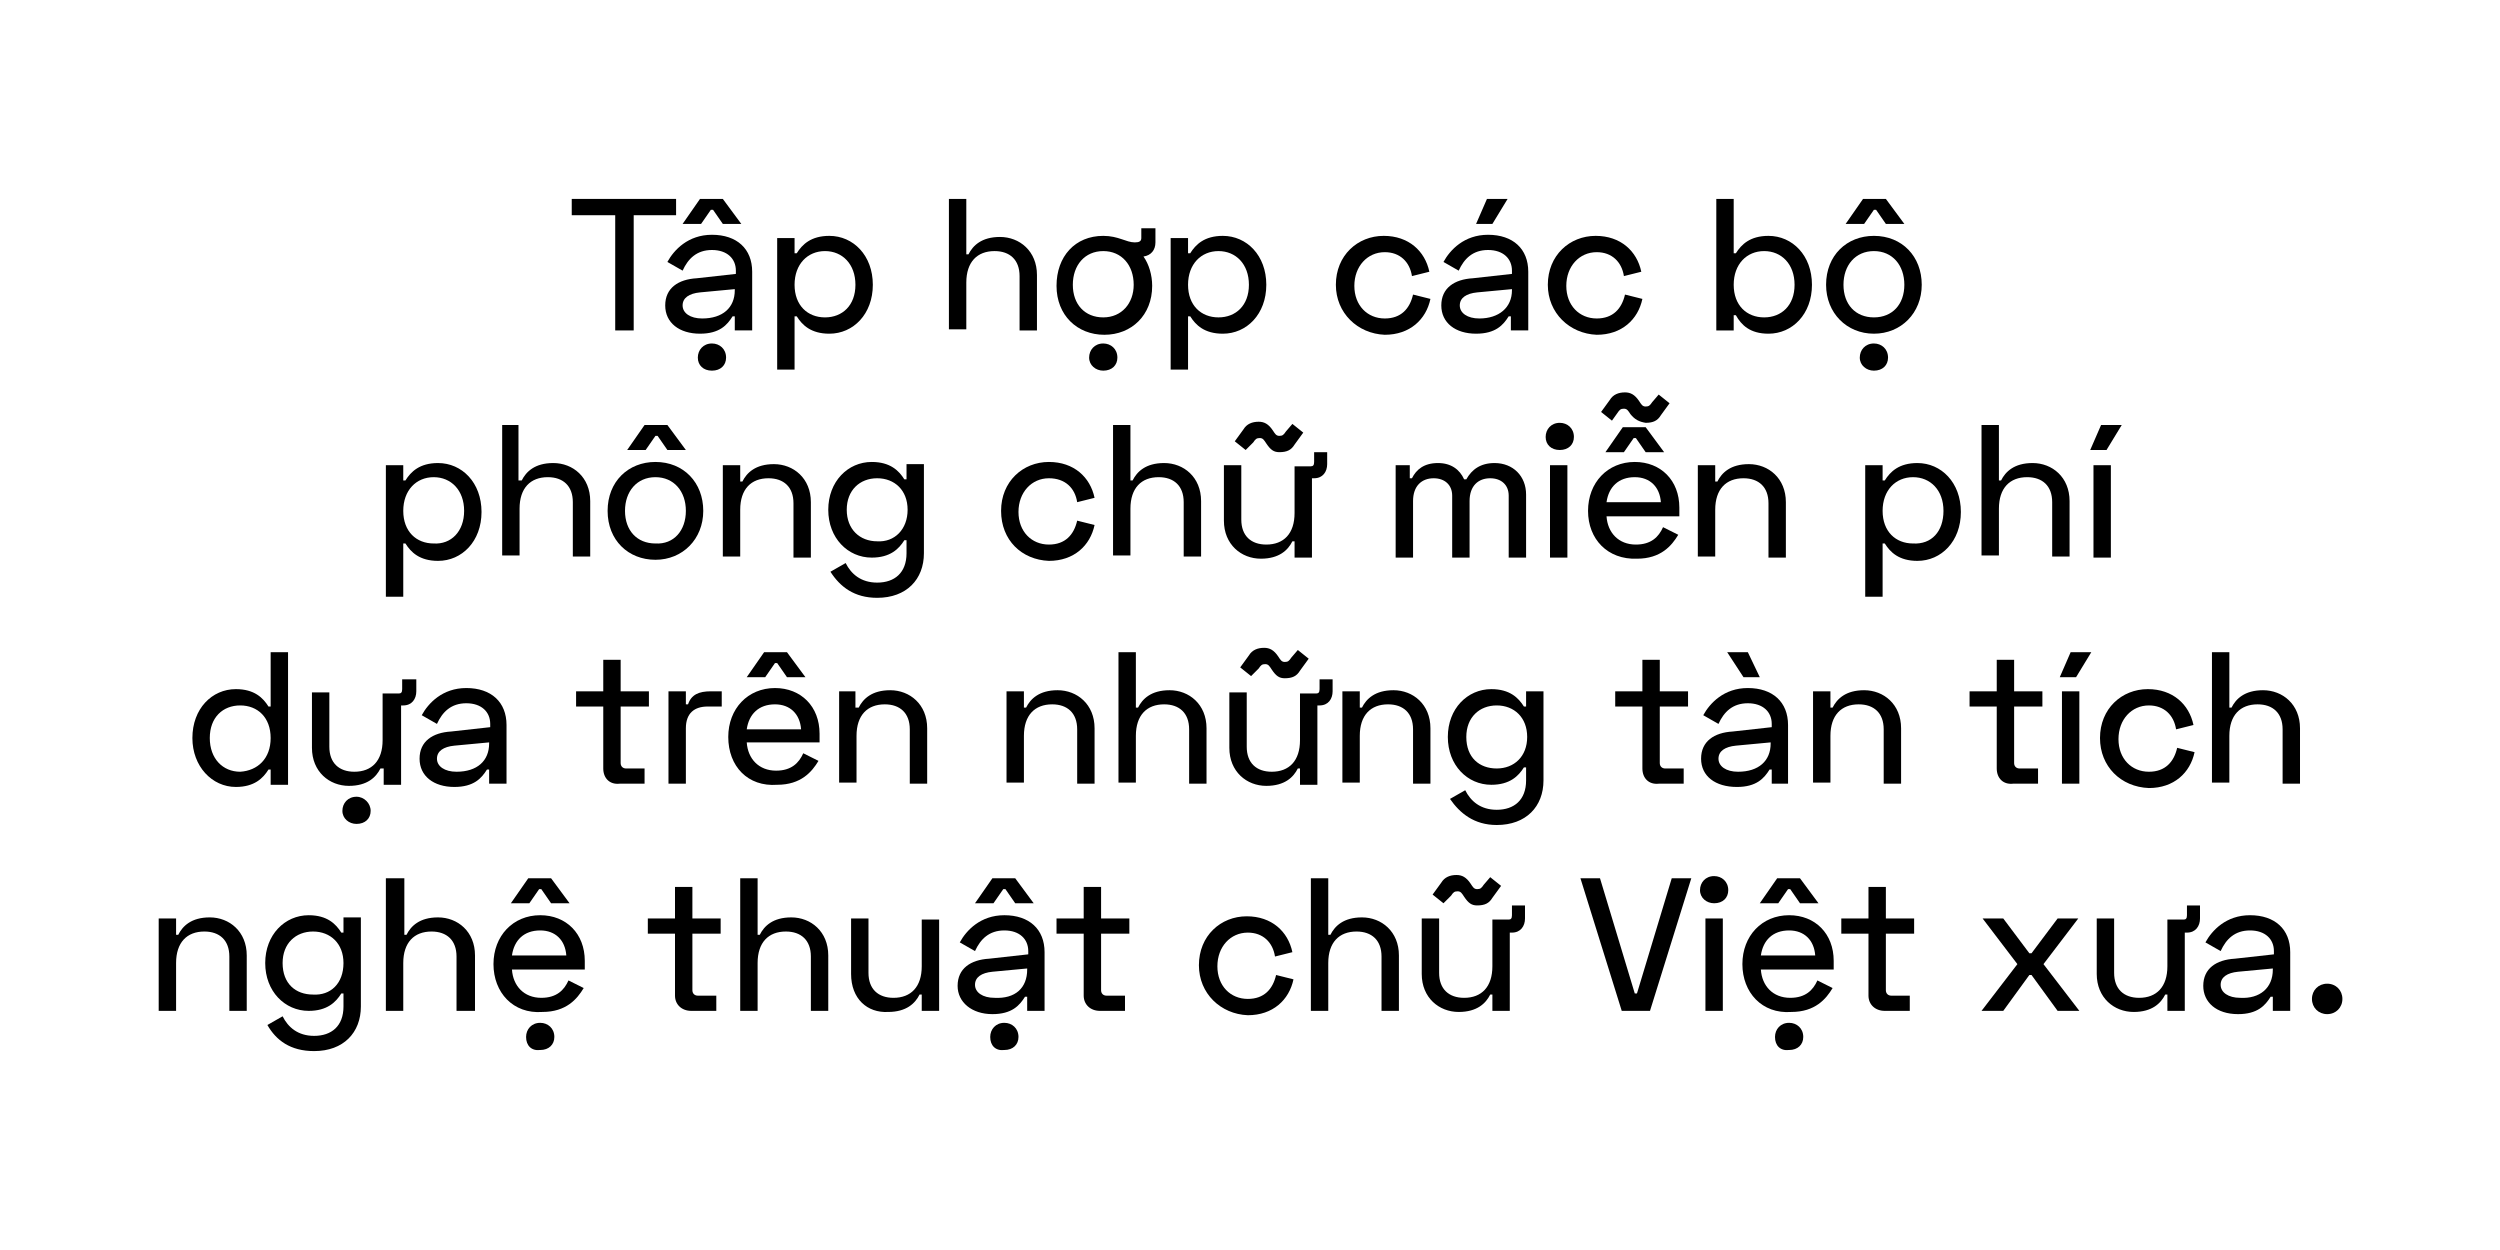 <?xml version="1.0" encoding="utf-8"?>
<!-- Generator: Adobe Illustrator 24.1.0, SVG Export Plug-In . SVG Version: 6.00 Build 0)  -->
<svg version="1.1" id="Layer_1" xmlns="http://www.w3.org/2000/svg" xmlns:xlink="http://www.w3.org/1999/xlink" x="0px" y="0px"
	 viewBox="0 0 230 115" style="enable-background:new 0 0 230 115;" xml:space="preserve">
<rect x="0" y="0" width="230" height="115" fill="#808080" stroke="none"/>
<style type="text/css">
	.st0{fill:#FFFFFF;}
</style>
<g id="Layer_2_2_">
	<g id="type_1_">
		<rect x="-303.8" class="st0" width="230" height="115"/>
		<path d="M-242.6,17l3.9,12.6h-1.9l-0.9-3.1h-5l-0.9,3.1h-1.9l3.9-12.6H-242.6z M-242,24.9l-1.9-6.4h-0.2l-1.9,6.4L-242,24.9z"/>
		<path d="M-228,20.5c2.1-0.1,3.9,1.3,4.3,3.4l-1.7,0.4c-0.1-1.3-1.3-2.3-2.6-2.3c-1.6,0-2.9,1.4-2.9,3c0,0.1,0,0.1,0,0.2
			c-0.1,1.6,1.1,3,2.7,3.1c0.1,0,0.2,0,0.2,0c1.3,0.1,2.5-0.9,2.6-2.3l1.7,0.4c-0.4,2.1-2.2,3.5-4.3,3.4c-2.5,0-4.6-2-4.6-4.4
			c0-0.1,0-0.1,0-0.2c-0.1-2.5,1.9-4.6,4.4-4.7C-228.1,20.5-228.1,20.5-228,20.5z"/>
		<path d="M-217.8,20.5c2.5-0.1,4.5,1.9,4.6,4.3c0,0.1,0,0.2,0,0.3c0.1,2.5-1.8,4.7-4.4,4.8s-4.7-1.8-4.8-4.4c0-0.1,0-0.3,0-0.4
			c-0.1-2.5,1.8-4.5,4.2-4.7C-218.1,20.5-218,20.5-217.8,20.5z M-217.8,28.3c1.6,0,2.9-1.3,2.9-2.8c0-0.1,0-0.2,0-0.3
			c0.2-1.6-1-3-2.6-3.2c-1.6-0.2-3,1-3.2,2.6c0,0.2,0,0.4,0,0.6c-0.2,1.6,1,3,2.5,3.1C-218.1,28.3-218,28.3-217.8,28.3z"/>
		<path d="M-209.8,29.6h-1.7V17h1.7V29.6z"/>
		<path d="M-205.6,29.6h-1.7V17h1.7V29.6z"/>
		<path d="M-199.4,20.5c2.3-0.1,4.2,1.6,4.3,3.9c0,0.2,0,0.3,0,0.5v0.8h-6.9c0.1,1.5,1.4,2.7,3,2.6c1-0.1,1.9-0.7,2.4-1.6l1.4,0.8
			c-0.7,1.5-2.3,2.4-4,2.3c-2.5,0.1-4.5-1.9-4.6-4.4c0-0.1,0-0.2,0-0.3c-0.1-2.4,1.7-4.5,4.1-4.6C-199.6,20.5-199.5,20.5-199.4,20.5
			z M-196.8,24.3c0-1.3-1.1-2.3-2.4-2.3c-0.1,0-0.1,0-0.2,0c-1.4-0.1-2.6,1-2.7,2.3c0,0,0,0,0,0L-196.8,24.3z"/>
		<path d="M-189.3,20.5c2.1-0.1,3.9,1.3,4.3,3.4l-1.6,0.4c-0.1-1.3-1.3-2.3-2.6-2.3c-1.6,0-2.9,1.3-2.9,3c0,0.1,0,0.1,0,0.2
			c-0.1,1.6,1.1,3,2.7,3.1c0.1,0,0.2,0,0.2,0c1.3,0.1,2.5-0.9,2.6-2.3l1.7,0.4c-0.4,2.1-2.2,3.5-4.3,3.4c-2.5,0-4.5-2-4.6-4.5
			c0-0.1,0-0.1,0-0.2c-0.1-2.5,1.9-4.6,4.4-4.7C-189.4,20.5-189.4,20.5-189.3,20.5z"/>
		<path d="M-181.7,20.7v-3h1.7v3h2.7v1.4h-2.7v5.4c0,0.4,0.2,0.5,0.5,0.5h1.7v1.4h-2.4c-0.8,0-1.5-0.6-1.5-1.3c0,0,0-0.1,0-0.1v-5.9
			h-2.6v-1.4H-181.7z"/>
		<path d="M-174.7,16.8c0.7,0,1.3,0.6,1.3,1.3c0,0.7-0.6,1.3-1.3,1.3c-0.7,0-1.3-0.6-1.3-1.3C-176,17.4-175.4,16.8-174.7,16.8
			C-174.7,16.8-174.7,16.8-174.7,16.8z M-173.8,29.6h-1.7v-8.8h1.7V29.6z"/>
		<path d="M-167.4,20.5c2.5-0.1,4.5,1.9,4.6,4.3c0,0.1,0,0.2,0,0.4c0.1,2.5-1.8,4.7-4.4,4.8c-2.5,0.1-4.7-1.8-4.8-4.4
			c0-0.1,0-0.3,0-0.4c-0.1-2.5,1.8-4.5,4.2-4.7C-167.6,20.5-167.5,20.5-167.4,20.5z M-167.4,28.3c1.6,0,2.9-1.2,2.9-2.8
			c0-0.1,0-0.2,0-0.3c0.1-1.6-1-3-2.6-3.1c-1.6-0.1-3,1-3.1,2.6c0,0.2,0,0.3,0,0.5c-0.2,1.6,1,3,2.5,3.1
			C-167.6,28.3-167.5,28.3-167.4,28.3z"/>
		<path d="M-159.3,20.7v1.5h0.2c0.6-1.1,1.7-1.8,3-1.7c1.9-0.1,3.4,1.4,3.5,3.3c0,0.1,0,0.3,0,0.4v5.3h-1.7v-5.2
			c0.1-1.2-0.7-2.2-1.9-2.3c-0.2,0-0.3,0-0.5,0c-1.6,0-2.7,1-2.7,3v4.5h-1.7v-8.8H-159.3z"/>
		<path d="M-141,20.5c2.5-0.1,4.5,1.9,4.6,4.3c0,0.1,0,0.2,0,0.3c0.1,2.5-1.8,4.7-4.4,4.8c-2.5,0.1-4.7-1.8-4.8-4.4
			c0-0.1,0-0.3,0-0.4c-0.1-2.5,1.8-4.5,4.2-4.7C-141.2,20.5-141.1,20.5-141,20.5z M-141,28.3c1.6,0,2.9-1.2,2.9-2.8
			c0-0.1,0-0.2,0-0.3c0.1-1.6-1-3-2.6-3.1c-1.6-0.1-3,1-3.1,2.6c0,0.2,0,0.3,0,0.5c-0.2,1.6,1,3,2.5,3.1
			C-141.2,28.3-141.1,28.3-141,28.3z"/>
		<path d="M-132.9,20.7v-2.2c0-0.8,0.6-1.5,1.4-1.5c0,0,0.1,0,0.1,0h2.3v1.4h-1.7c-0.3,0-0.5,0.2-0.5,0.5v1.8h2.6v1.4h-2.6v7.4h-1.7
			v-7.4h-2.6v-1.5H-132.9z"/>
		<path d="M-282.6,42.1c2.6,0.1,4.6,2.3,4.5,4.9c-0.1,2.4-2,4.3-4.5,4.5c-2.4,0.1-4.5-1.9-4.6-4.3c0-0.1,0-0.2,0-0.4
			c-0.1-2.5,1.8-4.5,4.2-4.7C-282.8,42.1-282.7,42.1-282.6,42.1z M-282.6,49.9c1.6,0,2.9-1.2,2.9-2.8c0-0.1,0-0.2,0-0.3
			c0.1-1.6-1-3-2.6-3.1s-3,1-3.1,2.6c0,0.2,0,0.3,0,0.5c-0.2,1.6,1,3,2.5,3.1C-282.8,49.9-282.7,49.9-282.6,49.9z"/>
		<path d="M-276.2,42.3h1.6v1.4h0.2c0.6-1.1,1.8-1.8,3.1-1.7c2.3,0,4.2,1.9,4.2,4.7s-1.8,4.7-4.2,4.7c-1.3,0.1-2.5-0.6-3.1-1.7h-0.2
			v5h-1.7V42.3z M-268.7,46.8c0.2-1.6-0.9-3-2.5-3.2c-0.1,0-0.2,0-0.3,0c-1.6,0-2.9,1.3-2.9,2.9c0,0.1,0,0.2,0,0.3
			c-0.2,1.6,1,3,2.6,3.1c0.1,0,0.2,0,0.3,0c1.6,0,2.9-1.2,2.9-2.8C-268.7,47-268.7,46.9-268.7,46.8z"/>
		<path d="M-261.3,42.1c2.3-0.1,4.2,1.6,4.3,3.9c0,0.2,0,0.3,0,0.5v0.8h-6.9c0.1,1.5,1.4,2.7,3,2.7c1-0.1,2-0.7,2.4-1.6l1.4,0.8
			c-0.7,1.5-2.3,2.4-4,2.3c-2.5,0-4.5-1.9-4.5-4.4c0-0.1,0-0.2,0-0.3c-0.1-2.4,1.7-4.5,4.1-4.6C-261.5,42.1-261.4,42.1-261.3,42.1z
			 M-258.8,45.9c0-1.3-1-2.4-2.3-2.4c-0.1,0-0.1,0-0.2,0c-1.4-0.1-2.6,1-2.7,2.3c0,0,0,0,0,0H-258.8z"/>
		<path d="M-253.6,42.3v1.5h0.2c0.5-1.1,1.7-1.8,3-1.7c1.9-0.1,3.4,1.4,3.5,3.3c0,0.1,0,0.3,0,0.4v5.3h-1.7V46
			c0.1-1.2-0.7-2.2-1.9-2.3c-0.2,0-0.3,0-0.5,0c-1.6,0-2.7,1-2.7,3v4.5h-1.7v-8.8H-253.6z"/>
		<path d="M-244.3,45.8h5.3v1.5h-5.3V45.8z"/>
		<path d="M-233.2,42.1c1.7,0,3.3,0.7,4.4,2.1l-1.2,1c-0.7-1-1.9-1.7-3.2-1.7c-1.1,0-1.8,0.4-1.8,1.2s0.7,1,1.7,1.2l1.1,0.2
			c1.9,0.3,3.3,0.9,3.3,2.6s-1.6,2.8-3.6,2.8c-2,0.1-3.8-1-4.8-2.7l1.3-0.8c0.6,1.3,1.9,2.1,3.4,2.1c1.2,0,2-0.5,2-1.3
			s-0.7-1.1-1.8-1.3l-1.1-0.2c-2-0.3-3.2-1.1-3.2-2.6S-235.2,42.1-233.2,42.1z"/>
		<path d="M-222.9,42.1c2.6-0.1,4.7,2,4.8,4.6c0.1,2.6-2,4.7-4.6,4.8s-4.7-2-4.8-4.6c0,0,0-0.1,0-0.1c-0.1-2.5,1.8-4.5,4.2-4.7
			C-223.2,42.1-223,42.1-222.9,42.1z M-222.9,49.9c1.6,0,2.9-1.3,2.9-2.8c0-0.1,0-0.2,0-0.3c0.1-1.6-1-3-2.6-3.1
			c-1.6-0.1-3,1-3.1,2.6c0,0.2,0,0.3,0,0.5c-0.2,1.6,1,3,2.5,3.1C-223.2,49.9-223,49.9-222.9,49.9z"/>
		<path d="M-209.8,51.2v-1.5h-0.2c-0.5,1.1-1.7,1.8-3,1.7c-1.9,0.1-3.4-1.4-3.5-3.3c0-0.1,0-0.3,0-0.4v-5.3h1.7v5.2
			c-0.1,1.2,0.7,2.2,1.9,2.3c0.2,0,0.3,0,0.5,0c1.6,0,2.7-1,2.7-3v-4.5h1.7v8.8L-209.8,51.2z"/>
		<path d="M-204.2,43.5h0.2c0.3-0.9,1-1.2,2.2-1.2h1v1.5h-1.4c-1-0.1-2,0.7-2.1,1.7c0,0.1,0,0.3,0,0.4v5.3h-1.7v-8.8h1.7
			L-204.2,43.5z"/>
		<path d="M-195.5,42.1c2.1-0.1,3.9,1.3,4.3,3.4l-1.7,0.4c-0.1-1.3-1.3-2.3-2.6-2.3c-1.6,0-2.9,1.3-2.9,3c0,0.1,0,0.1,0,0.2
			c-0.1,1.6,1.1,3,2.7,3.1c0.1,0,0.2,0,0.2,0c1.4,0.1,2.6-0.9,2.7-2.3l1.7,0.4c-0.4,2.1-2.2,3.5-4.3,3.4c-2.6-0.1-4.6-2.3-4.5-4.9
			C-199.9,44.1-197.9,42.2-195.5,42.1L-195.5,42.1z"/>
		<path d="M-185.5,42.1c2.3-0.1,4.2,1.6,4.3,3.9c0,0.2,0,0.3,0,0.5v0.8h-6.9c0.1,1.6,1.4,2.8,2.9,2.7c1.1,0,2-0.7,2.5-1.7l1.4,0.8
			c-0.7,1.5-2.3,2.4-4,2.3c-2.5,0-4.5-1.9-4.6-4.4c0-0.1,0-0.2,0-0.3c-0.1-2.4,1.7-4.5,4.1-4.6C-185.7,42.1-185.6,42.1-185.5,42.1z
			 M-183,45.9c0-1.3-1-2.4-2.3-2.4c-0.1,0-0.1,0-0.2,0c-1.4-0.1-2.6,1-2.7,2.3c0,0,0,0,0,0H-183z"/>
		<path d="M-172.7,42.3v-3h1.7v3h2.7v1.4h-2.7v5.4c0,0.4,0.2,0.5,0.5,0.5h1.7v1.4h-2.4c-0.8,0-1.5-0.6-1.5-1.3c0,0,0-0.1,0-0.1v-5.9
			h-2.6v-1.4H-172.7z"/>
		<path d="M-158,42.3l-5.1,12.4h-1.8l1.4-3.2l-3.8-9.2h1.8l2.7,6.9h0.2l2.7-6.9L-158,42.3z"/>
		<path d="M-156.6,42.3h1.7v1.4h0.2c0.6-1.1,1.8-1.8,3.1-1.7c2.3,0,4.2,1.9,4.2,4.7s-1.9,4.7-4.2,4.7c-1.3,0.1-2.5-0.6-3.1-1.7h-0.2
			v5h-1.7L-156.6,42.3z M-149.1,46.8c0.2-1.6-1-3-2.5-3.2c-0.1,0-0.2,0-0.3,0c-1.6,0-2.9,1.3-2.9,2.9c0,0.1,0,0.2,0,0.3
			c-0.2,1.6,1,3,2.6,3.1c0.1,0,0.2,0,0.3,0c1.6,0,2.9-1.2,2.9-2.8C-149.1,47-149.1,46.9-149.1,46.8L-149.1,46.8z"/>
		<path d="M-141.7,42.1c2.3-0.1,4.2,1.6,4.3,3.9c0,0.2,0,0.3,0,0.5v0.8h-6.9c0,1.5,1.2,2.7,2.6,2.7c0.1,0,0.1,0,0.2,0
			c1.1,0.1,2.1-0.6,2.6-1.6l1.4,0.8c-0.7,1.5-2.3,2.4-4,2.3c-2.5,0-4.5-1.9-4.6-4.4c0-0.1,0-0.2,0-0.4c-0.1-2.4,1.7-4.5,4.1-4.6
			C-141.9,42.1-141.8,42.1-141.7,42.1z M-139.2,45.9c0-1.3-1-2.4-2.3-2.4c-0.1,0-0.1,0-0.2,0c-1.4-0.1-2.6,1-2.7,2.4H-139.2z"/>
		<path d="M-134,42.3v-2.2c-0.1-0.8,0.6-1.5,1.4-1.6c0,0,0.1,0,0.1,0h2.3V40h-1.7c-0.3,0-0.5,0.2-0.5,0.5v1.8h2.6v1.4h-2.6v7.4h-1.7
			v-7.4h-2.6v-1.5H-134z"/>
		<path d="M-124.1,42.1c2.4,0,3.9,1.4,3.9,3.5v5.6h-1.6v-1.4h-0.2c-0.6,1.1-1.9,1.8-3.2,1.6c-2,0-3.3-1-3.3-2.7s1.2-2.5,3-2.6
			l3.7-0.4v-0.3c0-1.1-0.9-2-2-2c-0.1,0-0.2,0-0.2,0c-1.3,0-2.4,0.8-2.8,2l-1.4-0.8C-127.6,43.1-125.9,42.1-124.1,42.1z M-125,50
			c1.5,0.2,2.8-0.9,3-2.4c0-0.1,0-0.2,0-0.3v-0.1l-3.3,0.3c-1,0.1-1.6,0.5-1.6,1.3S-126.2,50-125,50z"/>
		<path d="M-114,42.1c2.1-0.1,3.9,1.3,4.3,3.4l-1.6,0.4c-0.1-1.3-1.3-2.3-2.6-2.3c-1.6,0-2.9,1.3-2.9,3c0,0.1,0,0.1,0,0.2
			c-0.1,1.6,1,3,2.6,3.1c0.1,0,0.2,0,0.3,0c1.3,0.1,2.5-0.9,2.6-2.3l1.7,0.4c-0.4,2.1-2.2,3.5-4.3,3.4c-2.6-0.1-4.6-2.3-4.5-4.9
			C-118.3,44.1-116.4,42.2-114,42.1z"/>
		<path d="M-104,42.1c2.3-0.1,4.2,1.6,4.3,3.9c0,0.2,0,0.3,0,0.5v0.8h-6.9c0,1.5,1.2,2.7,2.6,2.7c0.1,0,0.1,0,0.2,0
			c1.1,0.1,2.1-0.6,2.6-1.6l1.4,0.8c-0.7,1.5-2.3,2.4-4,2.3c-2.5,0-4.5-1.9-4.6-4.4c0-0.1,0-0.2,0-0.4c-0.1-2.4,1.7-4.5,4.1-4.6
			C-104.2,42.1-104.1,42.1-104,42.1z M-101.4,45.9c0-1.3-1-2.4-2.3-2.4c-0.1,0-0.1,0-0.2,0c-1.4-0.1-2.6,1-2.7,2.4H-101.4z"/>
		<path d="M-94.9,42.1c1.7,0,3.3,0.7,4.4,2.1l-1.2,1c-0.7-1-1.9-1.6-3.1-1.7c-1.1,0-1.8,0.4-1.8,1.2s0.7,1,1.7,1.2l1,0.1
			c1.9,0.3,3.3,0.9,3.3,2.6s-1.6,2.8-3.6,2.8c-1.9,0.1-3.8-0.9-4.7-2.6l1.4-0.8c0.6,1.3,1.9,2.1,3.4,2.1c1.2,0,2-0.5,2-1.3
			s-0.7-1.1-1.8-1.3l-1.1-0.2c-2-0.3-3.2-1.1-3.2-2.6S-96.9,42.1-94.9,42.1z"/>
		<path d="M-284.4,60c0.7,0,1.3,0.6,1.3,1.3c0,0.7-0.6,1.3-1.3,1.3c-0.7,0-1.3-0.6-1.3-1.3C-285.7,60.6-285.2,60-284.4,60
			C-284.4,60-284.4,60-284.4,60z M-283.5,72.8h-1.7v-8.9h1.7V72.8z"/>
		<path d="M-279.5,63.9v1.5h0.2c0.6-1.1,1.7-1.8,3-1.7c1.9-0.1,3.4,1.4,3.5,3.3c0,0.1,0,0.3,0,0.4v5.3h-1.7v-5.2
			c0.1-1.2-0.7-2.2-1.9-2.3c-0.2,0-0.3,0-0.5,0c-1.6,0-2.7,1-2.7,3v4.5h-1.7v-8.8H-279.5z"/>
		<path d="M-267.4,63.7c1.7,0,3.3,0.7,4.4,2.1l-1.2,1c-0.7-1-1.9-1.6-3.2-1.7c-1.1,0-1.7,0.4-1.7,1.2s0.7,1,1.7,1.2l1.1,0.2
			c1.9,0.3,3.3,0.9,3.3,2.6s-1.6,2.7-3.6,2.7c-2,0.1-3.8-1-4.8-2.7l1.4-0.8c0.6,1.3,1.9,2.1,3.4,2.1c1.2,0,2-0.5,2-1.3
			s-0.7-1.1-1.8-1.3l-1.1-0.2c-2-0.3-3.2-1.1-3.2-2.6S-269.4,63.7-267.4,63.7z"/>
		<path d="M-261.1,63.9h1.6v1.4h0.2c0.6-1.1,1.8-1.8,3.1-1.7c2.3,0,4.2,1.9,4.2,4.7s-1.8,4.6-4.2,4.6c-1.3,0.1-2.5-0.6-3.1-1.7h-0.2
			v5h-1.7V63.9z M-253.6,68.4c0.2-1.6-0.9-3-2.5-3.2c-0.1,0-0.2,0-0.3,0c-1.7,0.1-3,1.7-2.9,3.4c0.1,1.6,1.4,2.8,2.9,2.9
			c1.6,0,2.9-1.2,2.9-2.8C-253.6,68.6-253.6,68.5-253.6,68.4z"/>
		<path d="M-249.2,60c0.7,0,1.3,0.6,1.3,1.3c0,0.7-0.6,1.3-1.3,1.3c-0.7,0-1.3-0.6-1.3-1.3C-250.5,60.6-250,60-249.2,60
			C-249.3,60-249.2,60-249.2,60z M-248.4,72.8h-1.7v-8.9h1.7V72.8z"/>
		<path d="M-244.3,65.2h0.2c0.4-0.9,1-1.2,2.2-1.2h1v1.5h-1.4c-1-0.1-2,0.7-2.1,1.7c0,0.1,0,0.3,0,0.4v5.3h-1.7v-8.8h1.6V65.2z"/>
		<path d="M-235.8,63.7c2.3-0.1,4.2,1.6,4.3,3.9c0,0.2,0,0.3,0,0.5v0.8h-6.9c0.1,1.5,1.4,2.7,3,2.6c1-0.1,1.9-0.7,2.4-1.6l1.4,0.8
			c-0.7,1.5-2.3,2.4-4,2.3c-2.5,0-4.5-1.9-4.6-4.4c0-0.1,0-0.2,0-0.3c-0.1-2.4,1.8-4.5,4.2-4.6C-236,63.7-235.9,63.7-235.8,63.7z
			 M-233.3,67.5c0-1.3-1-2.4-2.3-2.4c-0.1,0-0.1,0-0.2,0c-1.4-0.1-2.6,1-2.7,2.3c0,0,0,0,0,0H-233.3z"/>
		<path d="M-221.2,72.8h-1.7v-1.4h-0.2c-0.6,1.1-1.8,1.8-3.1,1.7c-2.3,0-4.2-1.9-4.2-4.7s1.9-4.7,4.2-4.7c1.3-0.1,2.5,0.6,3.1,1.7
			h0.2v-5.2h1.7L-221.2,72.8z M-228.6,68.3c-0.2,1.6,0.9,3,2.5,3.2c0.1,0,0.2,0,0.4,0c1.7-0.1,3-1.7,2.9-3.4
			c-0.1-1.6-1.4-2.8-2.9-2.9c-1.6,0-2.9,1.2-2.9,2.8C-228.7,68.1-228.7,68.2-228.6,68.3z"/>
		<path d="M-211.8,60.2v5.2h0.2c0.6-1.1,1.8-1.8,3.1-1.7c2.3,0,4.2,1.9,4.2,4.7s-1.9,4.6-4.2,4.6c-1.3,0.1-2.5-0.6-3.1-1.7h-0.3v1.4
			h-1.6V60.2H-211.8z M-211.8,68.4c-0.2,1.6,1,3,2.6,3.1c0.1,0,0.2,0,0.3,0c1.7-0.2,3-1.8,2.8-3.5c-0.2-1.5-1.3-2.6-2.8-2.8
			c-1.6,0-2.9,1.3-2.9,2.8C-211.8,68.2-211.8,68.3-211.8,68.4z"/>
		<path d="M-194.2,63.9l-5.1,12.4h-1.8l1.4-3.2l-3.8-9.2h1.8l2.7,6.9h0.2l2.7-6.9L-194.2,63.9z"/>
		<path d="M-186.6,60.2l3.3,10.9h0.2l3.3-11h1.9l-3.9,12.6h-2.7l-3.9-12.6H-186.6z"/>
		<path d="M-175.7,60c0.7,0,1.3,0.6,1.3,1.3c0,0.7-0.6,1.3-1.3,1.3c-0.7,0-1.3-0.6-1.3-1.3C-177,60.6-176.5,60-175.7,60
			C-175.8,60-175.7,60-175.7,60z M-174.8,72.8h-1.7v-8.8h1.7V72.8z"/>
		<path d="M-168.6,63.7c2.3-0.1,4.2,1.6,4.3,3.9c0,0.2,0,0.3,0,0.5v0.8h-6.9c0.1,1.5,1.4,2.7,3,2.6c1-0.1,1.9-0.7,2.4-1.6l1.4,0.8
			c-0.7,1.5-2.3,2.4-4,2.3c-2.5,0-4.5-1.9-4.6-4.4c0-0.1,0-0.2,0-0.3c-0.1-2.4,1.8-4.5,4.2-4.6C-168.8,63.7-168.7,63.7-168.6,63.7z
			 M-166.1,67.5c0-1.3-1-2.4-2.3-2.4c-0.1,0-0.1,0-0.2,0c-1.4-0.1-2.6,1-2.7,2.3c0,0,0,0,0,0H-166.1z"/>
		<path d="M-161.1,63.9v-3h1.7v3h2.7v1.4h-2.7v5.4c0,0.4,0.2,0.5,0.5,0.5h1.7v1.4h-2.4c-0.8,0-1.5-0.6-1.5-1.3c0,0,0-0.1,0-0.1v-5.9
			h-2.6v-1.4H-161.1z"/>
		<path d="M-153.2,63.9v1.5h0.3c0.5-1.1,1.7-1.8,3-1.7c1.9-0.1,3.4,1.4,3.5,3.3c0,0.1,0,0.3,0,0.4v5.3h-1.7v-5.2
			c0.1-1.2-0.7-2.2-1.9-2.3c-0.2,0-0.3,0-0.5,0c-1.6,0-2.7,1-2.7,3v4.5h-1.7v-8.8H-153.2z"/>
		<path d="M-140.3,63.7c2.4,0,3.9,1.4,3.9,3.5v5.6h-1.7v-1.4h-0.2c-0.6,1.1-1.9,1.7-3.1,1.6c-2,0-3.3-1.1-3.3-2.7s1.2-2.4,2.9-2.6
			l3.7-0.4V67c0-1.1-0.9-2-2-2c-0.1,0-0.2,0-0.3,0c-1.3,0-2.4,0.8-2.8,2l-1.4-0.8C-143.7,64.6-142.1,63.7-140.3,63.7z M-141.2,71.6
			c1.5,0.2,2.8-0.9,3-2.4c0-0.1,0-0.2,0-0.3v-0.1l-3.3,0.3c-1,0.1-1.6,0.5-1.6,1.3S-142.3,71.6-141.2,71.6z"/>
		<path d="M-132.5,63.9v1.3h0.2c0.7-1.3,2.4-1.8,3.7-1.1c0.5,0.3,0.9,0.7,1.2,1.2h0.2c0.5-1,1.5-1.7,2.6-1.6c1.6-0.1,2.9,1.2,3,2.8
			c0,0.1,0,0.2,0,0.2v6h-1.7v-5.8c0-0.9-0.7-1.6-1.6-1.7c-0.1,0-0.2,0-0.2,0c-1.1-0.1-2,0.8-2,1.8c0,0.1,0,0.2,0,0.3v5.4h-1.7v-5.8
			c0-0.9-0.7-1.6-1.6-1.7c-0.1,0-0.2,0-0.2,0c-1.1-0.1-2,0.8-2,1.8c0,0.1,0,0.2,0,0.3v5.4h-1.7v-8.8H-132.5z"/>
		<path d="M-115.3,63.7c2.3-0.1,4.2,1.6,4.3,3.9c0,0.2,0,0.3,0,0.5v0.8h-6.9c0.1,1.5,1.4,2.7,3,2.6c1-0.1,1.9-0.7,2.4-1.6l1.4,0.8
			c-0.7,1.5-2.3,2.4-4,2.3c-2.5,0-4.5-1.9-4.6-4.4c0-0.1,0-0.2,0-0.4c-0.1-2.4,1.8-4.5,4.2-4.6C-115.4,63.7-115.3,63.7-115.3,63.7z
			 M-112.7,67.5c0-1.3-1.1-2.4-2.4-2.4c-0.1,0-0.1,0-0.2,0c-1.4-0.1-2.6,1-2.7,2.3c0,0,0,0,0,0H-112.7z"/>
		<path d="M-106.2,63.7c1.7,0,3.3,0.7,4.4,2.1l-1.2,1c-0.7-1-1.9-1.6-3.2-1.7c-1.1,0-1.7,0.4-1.7,1.2s0.7,1,1.7,1.2l1.1,0.2
			c1.9,0.3,3.3,0.9,3.3,2.6s-1.6,2.7-3.6,2.7c-2,0.1-3.8-1-4.8-2.7l1.4-0.8c0.6,1.3,1.9,2.1,3.4,2.1c1.2,0,2-0.5,2-1.3
			s-0.7-1.1-1.8-1.3l-1.1-0.2c-2-0.3-3.2-1.1-3.2-2.6S-108.2,63.7-106.2,63.7z"/>
		<path d="M-96,63.7c2.3-0.1,4.2,1.6,4.3,3.9c0,0.2,0,0.3,0,0.5v0.8h-6.9c0.1,1.5,1.4,2.7,3,2.6c1-0.1,1.9-0.7,2.4-1.6l1.4,0.8
			c-0.7,1.5-2.3,2.4-4,2.3c-2.5,0-4.5-1.9-4.6-4.4c0-0.1,0-0.2,0-0.4c-0.1-2.4,1.8-4.5,4.2-4.6C-96.2,63.7-96.1,63.7-96,63.7z
			 M-93.5,67.5c0-1.3-1-2.4-2.3-2.4c-0.1,0-0.1,0-0.2,0c-1.4-0.1-2.6,1-2.7,2.4H-93.5z"/>
		<path d="M-282.2,85.5v-3h1.7v3h2.7V87h-2.7v5.4c0,0.4,0.2,0.5,0.5,0.5h1.7v1.4h-2.4c-0.8,0-1.5-0.6-1.5-1.3c0,0,0-0.1,0-0.1V87
			h-2.6v-1.5H-282.2z"/>
		<path d="M-267.5,85.5l-5.1,12.5h-1.8l1.4-3.2l-3.8-9.2h1.8l2.7,6.9h0.2l2.7-6.9H-267.5z"/>
		<path d="M-266.1,85.5h1.7V87h0.2c0.6-1.1,1.8-1.8,3.1-1.7c2.3,0,4.2,1.9,4.2,4.7s-1.9,4.7-4.2,4.7c-1.3,0.1-2.5-0.6-3.1-1.7h-0.2
			v5h-1.7V85.5z M-258.6,90c0.2-1.6-0.9-3-2.5-3.2c-0.1,0-0.2,0-0.3,0c-1.7,0.1-3,1.7-2.9,3.4c0.1,1.6,1.4,2.8,2.9,2.9
			c1.6,0,2.9-1.2,2.9-2.8C-258.6,90.2-258.6,90.1-258.6,90z"/>
		<path d="M-251.1,85.3c2.6-0.1,4.7,2,4.8,4.5c0.1,2.6-2,4.7-4.5,4.8c-2.6,0.1-4.7-2-4.8-4.5c0,0,0-0.1,0-0.1
			c-0.1-2.5,1.7-4.6,4.2-4.7C-251.3,85.3-251.2,85.3-251.1,85.3z M-251.1,93.1c1.7,0.2,3.3-1.1,3.5-2.8c0.2-1.7-1.1-3.3-2.8-3.5
			c-1.7-0.2-3.3,1.1-3.5,2.8c0,0.1,0,0.2,0,0.4c-0.1,1.6,1,3,2.6,3.1C-251.2,93.1-251.1,93.1-251.1,93.1z"/>
		<path d="M-236,85.5V94c0.1,2.3-1.7,4.2-3.9,4.2c-0.2,0-0.3,0-0.5,0c-1.9,0.1-3.6-0.9-4.6-2.5l1.5-0.9c0.6,1.2,1.7,1.9,3,1.9
			c1.4,0.1,2.7-0.9,2.8-2.3c0-0.2,0-0.3,0-0.5v-1.2h-0.2c-0.6,1.1-1.8,1.8-3.1,1.7c-2.5-0.2-4.4-2.4-4.2-4.9c0.2-2.2,2-4,4.2-4.2
			c1.3-0.1,2.5,0.6,3.1,1.7h0.2v-1.5H-236z M-237.7,89.8c0.1-1.5-1.1-2.9-2.6-3c-0.1,0-0.2,0-0.3,0c-1.7-0.1-3,1.2-3.1,2.9
			c-0.1,1.7,1.2,3,2.9,3.1C-239.2,92.9-237.8,91.6-237.7,89.8C-237.7,89.9-237.7,89.9-237.7,89.8z"/>
		<path d="M-232,86.8h0.2c0.3-0.9,1.1-1.2,2.2-1.2h1V87h-1.4c-1-0.1-2,0.7-2.1,1.7c0,0.1,0,0.3,0,0.4v5.3h-1.7v-8.8h1.7L-232,86.8z"
			/>
		<path d="M-223.2,85.3c2.4,0,3.9,1.4,3.9,3.5v5.6h-1.7V93h-0.2c-0.6,1.1-1.9,1.8-3.1,1.6c-2,0-3.3-1-3.3-2.7s1.2-2.4,2.9-2.6
			l3.7-0.4v-0.3c0-1.1-0.9-2-2-2c-0.1,0-0.2,0-0.3,0c-1.3,0-2.4,0.8-2.8,2l-1.4-0.8C-226.6,86.3-225,85.3-223.2,85.3z M-224,93.2
			c1.5,0.2,2.8-0.9,3-2.4c0-0.1,0-0.2,0-0.3v-0.1l-3.3,0.3c-1,0.1-1.6,0.5-1.6,1.3S-225.2,93.2-224,93.2z"/>
		<path d="M-217,85.5h1.7V87h0.2c0.6-1.1,1.8-1.8,3.1-1.7c2.3,0,4.2,1.9,4.2,4.7s-1.8,4.7-4.1,4.7c-1.3,0.1-2.5-0.6-3.1-1.7h-0.2v5
			h-1.7V85.5z M-209.6,90c0.2-1.6-0.9-3-2.5-3.2c-0.1,0-0.2,0-0.3,0c-1.7,0.1-3,1.7-2.9,3.4c0.1,1.6,1.4,2.8,2.9,2.9
			c1.6,0,2.9-1.2,2.9-2.8C-209.5,90.2-209.6,90.1-209.6,90z"/>
		<path d="M-204.3,81.8v5.3h0.2c0.5-1.1,1.7-1.8,3-1.7c1.9-0.1,3.4,1.4,3.5,3.3c0,0.1,0,0.3,0,0.4v5.3h-1.7v-5.2
			c0.1-1.2-0.7-2.2-1.9-2.3c-0.2,0-0.3,0-0.5,0c-1.6,0-2.7,1-2.7,3v4.5h-1.7V81.8H-204.3z"/>
		<path d="M-194.5,81.6c0.7,0,1.3,0.6,1.3,1.3c0,0.7-0.6,1.3-1.3,1.3c-0.7,0-1.3-0.6-1.3-1.3C-195.8,82.2-195.2,81.6-194.5,81.6
			C-194.5,81.6-194.5,81.6-194.5,81.6z M-193.6,94.4h-1.7v-8.8h1.7V94.4z"/>
		<path d="M-187.2,85.3c2.1-0.1,3.9,1.3,4.3,3.4l-1.7,0.4c-0.1-1.3-1.3-2.3-2.6-2.3c-1.6,0-2.9,1.3-2.9,3c0,0.1,0,0.1,0,0.2
			c-0.1,1.6,1.1,3,2.7,3.1c0.1,0,0.2,0,0.2,0c1.4,0.1,2.5-0.9,2.6-2.3l1.7,0.4c-0.4,2.1-2.2,3.5-4.3,3.4c-2.6-0.1-4.6-2.3-4.5-4.9
			C-191.5,87.3-189.6,85.4-187.2,85.3L-187.2,85.3z"/>
		<path d="M-174.1,86.8h0.2c0.3-0.9,1-1.2,2.2-1.2h1V87h-1.4c-1-0.1-2,0.6-2.1,1.7c0,0.1,0,0.3,0,0.4v5.3h-1.7v-8.8h1.7L-174.1,86.8
			z"/>
		<path d="M-165.6,85.3c2.3-0.1,4.2,1.6,4.3,3.9c0,0.2,0,0.3,0,0.5v0.8h-6.9c0,1.5,1.2,2.7,2.7,2.7c0,0,0.1,0,0.1,0
			c1.1,0.1,2.1-0.6,2.6-1.6l1.4,0.8c-0.7,1.5-2.3,2.4-4,2.3c-2.5,0-4.5-1.9-4.6-4.4c0-0.1,0-0.2,0-0.4c-0.1-2.4,1.7-4.5,4.1-4.6
			C-165.8,85.3-165.7,85.3-165.6,85.3z M-163.1,89.1c0-1.3-1-2.4-2.3-2.4c-0.1,0-0.1,0-0.2,0c-1.4-0.1-2.6,1-2.7,2.4H-163.1z"/>
		<path d="M-157.9,85.5v1.3h0.3c0.7-1.3,2.4-1.8,3.7-1.1c0.5,0.3,0.9,0.7,1.2,1.3h0.2c0.5-1,1.5-1.7,2.7-1.6c1.6-0.1,2.9,1.2,3,2.8
			c0,0.1,0,0.2,0,0.2v6h-1.7v-5.8c0-0.9-0.7-1.6-1.6-1.7c-0.1,0-0.2,0-0.2,0c-1.1-0.1-2,0.8-2,1.8c0,0.1,0,0.2,0,0.3v5.4h-1.7v-5.8
			c0-0.9-0.7-1.6-1.6-1.7c-0.1,0-0.1,0-0.2,0c-1.1-0.1-2,0.8-2,1.8c0,0.1,0,0.2,0,0.3v5.4h-1.7v-8.8H-157.9z"/>
		<path d="M-142.9,85.5v1.5h0.3c0.5-1.1,1.7-1.8,3-1.7c1.9-0.1,3.4,1.4,3.5,3.3c0,0.1,0,0.3,0,0.4v5.3h-1.7v-5.2
			c0.1-1.2-0.7-2.2-1.9-2.3c-0.2,0-0.3,0-0.5,0c-1.6,0-2.7,1-2.7,3v4.5h-1.7v-8.8H-142.9z"/>
		<path d="M-129.9,85.3c2.4,0,3.9,1.4,3.9,3.5v5.6h-1.7V93h-0.2c-0.6,1.1-1.9,1.8-3.1,1.6c-2,0-3.3-1-3.3-2.7s1.2-2.4,2.9-2.6
			l3.7-0.4v-0.3c0-1.1-0.9-2-2-2c-0.1,0-0.2,0-0.3,0c-1.3,0-2.4,0.8-2.8,2l-1.4-0.8C-133.4,86.3-131.8,85.3-129.9,85.3z
			 M-130.8,93.2c1.5,0.2,2.8-0.9,3-2.4c0-0.1,0-0.2,0-0.3v-0.1l-3.3,0.3c-1,0.1-1.6,0.5-1.6,1.3S-132,93.2-130.8,93.2z"/>
		<path d="M-122.1,85.5v1.5h0.3c0.5-1.1,1.7-1.8,3-1.7c1.9-0.1,3.4,1.4,3.5,3.3c0,0.1,0,0.3,0,0.4v5.3h-1.7v-5.2
			c0.1-1.2-0.7-2.2-1.9-2.3c-0.2,0-0.3,0-0.5,0c-1.6,0-2.7,1-2.7,3v4.5h-1.8v-8.8H-122.1z"/>
		<path d="M-111.8,85.5v-3h1.7v3h2.7V87h-2.7v5.4c0,0.4,0.2,0.5,0.5,0.5h1.7v1.4h-2.4c-0.8,0-1.5-0.6-1.5-1.3c0,0,0-0.1,0-0.1V87
			h-2.6v-1.5H-111.8z"/>
		<path d="M-102.5,85.3c1.7,0,3.3,0.7,4.4,2.1l-1.2,1c-0.7-1-1.9-1.6-3.2-1.7c-1.1,0-1.8,0.4-1.8,1.2s0.7,1,1.7,1.2l1.1,0.2
			c1.9,0.3,3.3,0.9,3.3,2.6s-1.6,2.8-3.6,2.8c-2,0.1-3.8-0.9-4.8-2.7l1.4-0.8c0.6,1.3,1.9,2.1,3.4,2.1c1.2,0,2-0.5,2-1.3
			s-0.7-1.1-1.8-1.3l-1.1-0.2c-2-0.3-3.2-1.1-3.2-2.6S-104.5,85.3-102.5,85.3z"/>
		<path d="M-95.1,91.8c0.8,0,1.4,0.6,1.4,1.4s-0.6,1.4-1.4,1.4s-1.4-0.6-1.4-1.4c0,0,0,0,0,0C-96.5,92.5-95.9,91.9-95.1,91.8
			C-95.1,91.8-95.1,91.8-95.1,91.8z"/>
	</g>
</g>
<g>
	<rect class="st0" width="230" height="115"/>
	<g>
		<path d="M56.5,19.8h-3.9v-1.5h9.6v1.5h-3.9v10.6h-1.7V19.8z"/>
		<path d="M61.2,28.1c0-1.6,1.2-2.4,2.9-2.5l3.6-0.4v-0.3c0-1.1-0.8-1.9-2.2-1.9c-1.4,0-2.2,0.8-2.7,1.9l-1.4-0.8
			c0.6-1.1,1.9-2.5,4.1-2.5c2.3,0,3.7,1.3,3.7,3.4v5.4h-1.6v-1.3h-0.2c-0.5,0.8-1.2,1.6-3,1.6C62.5,30.7,61.2,29.7,61.2,28.1z
			 M64.4,18.3h2.1l1.7,2.3h-1.7l-0.9-1.3h-0.2l-0.9,1.3h-1.7L64.4,18.3z M67.6,26.7v-0.1l-3.2,0.3c-1,0.1-1.6,0.5-1.6,1.2
			c0,0.7,0.7,1.2,1.8,1.2C66.5,29.3,67.6,28.3,67.6,26.7z M64.2,32.9c0-0.7,0.5-1.3,1.3-1.3c0.7,0,1.3,0.5,1.3,1.3
			c0,0.7-0.5,1.2-1.3,1.2C64.7,34.1,64.2,33.6,64.2,32.9z"/>
		<path d="M71.5,21.9h1.6v1.4h0.2c0.5-0.8,1.3-1.6,3-1.6c2.2,0,4,1.8,4,4.5c0,2.7-1.8,4.5-4,4.5c-1.7,0-2.5-0.8-3-1.6h-0.2v4.9h-1.6
			V21.9z M78.7,26.2c0-1.9-1.2-3.1-2.8-3.1c-1.6,0-2.8,1.2-2.8,3.1c0,1.9,1.2,3,2.8,3C77.5,29.2,78.7,28.1,78.7,26.2z"/>
		<path d="M87.3,18.3h1.6v5.1h0.2c0.4-0.8,1.2-1.6,2.9-1.6c1.8,0,3.4,1.3,3.4,3.5v5.1h-1.6v-5c0-1.5-0.9-2.3-2.3-2.3
			c-1.6,0-2.6,1-2.6,2.9v4.3h-1.6V18.3z"/>
		<path d="M101.5,21.7c1.4,0,2.1,0.6,2.9,0.6c0.4,0,0.6-0.1,0.6-0.4v-0.9h1.3v1.3c0,0.7-0.4,1.2-1.1,1.3c0.5,0.7,0.8,1.7,0.8,2.7
			c0,2.7-1.9,4.5-4.4,4.5c-2.5,0-4.4-1.8-4.4-4.5S98.9,21.7,101.5,21.7z M101.5,29.2c1.7,0,2.8-1.3,2.8-3c0-1.8-1.1-3.1-2.8-3.1
			c-1.7,0-2.8,1.3-2.8,3.1C98.7,28,99.8,29.2,101.5,29.2z M100.2,32.9c0-0.7,0.5-1.3,1.3-1.3c0.7,0,1.3,0.5,1.3,1.3
			c0,0.7-0.5,1.2-1.3,1.2C100.8,34.1,100.2,33.6,100.2,32.9z"/>
		<path d="M107.7,21.9h1.6v1.4h0.2c0.5-0.8,1.3-1.6,3-1.6c2.2,0,4,1.8,4,4.5c0,2.7-1.8,4.5-4,4.5c-1.7,0-2.5-0.8-3-1.6h-0.2v4.9
			h-1.6V21.9z M114.9,26.2c0-1.9-1.2-3.1-2.8-3.1c-1.6,0-2.8,1.2-2.8,3.1c0,1.9,1.2,3,2.8,3C113.7,29.2,114.9,28.1,114.9,26.2z"/>
		<path d="M122.9,26.2c0-2.7,2-4.5,4.4-4.5c2.3,0,3.8,1.4,4.2,3.3l-1.6,0.4c-0.2-1.3-1.1-2.2-2.5-2.2c-1.6,0-2.8,1.3-2.8,3.1
			c0,1.8,1.2,3,2.8,3c1.5,0,2.3-0.9,2.6-2.2l1.6,0.4c-0.4,1.9-1.9,3.3-4.2,3.3C124.9,30.7,122.9,28.8,122.9,26.2z"/>
		<path d="M132.6,28.1c0-1.6,1.2-2.4,2.9-2.5l3.6-0.4v-0.3c0-1.1-0.8-1.9-2.2-1.9c-1.4,0-2.2,0.8-2.7,1.9l-1.4-0.8
			c0.6-1.1,1.9-2.5,4.1-2.5c2.3,0,3.7,1.3,3.7,3.4v5.4h-1.6v-1.3h-0.2c-0.5,0.8-1.2,1.6-3,1.6C133.9,30.7,132.6,29.7,132.6,28.1z
			 M139.1,26.7v-0.1l-3.2,0.3c-1,0.1-1.6,0.5-1.6,1.2c0,0.7,0.7,1.2,1.8,1.2C137.9,29.3,139.1,28.3,139.1,26.7z M136.8,18.3h1.9
			l-1.4,2.3h-1.5L136.8,18.3z"/>
		<path d="M142.4,26.2c0-2.7,2-4.5,4.4-4.5c2.3,0,3.8,1.4,4.2,3.3l-1.6,0.4c-0.2-1.3-1.1-2.2-2.5-2.2c-1.6,0-2.8,1.3-2.8,3.1
			c0,1.8,1.2,3,2.8,3c1.5,0,2.3-0.9,2.6-2.2l1.6,0.4c-0.4,1.9-1.9,3.3-4.2,3.3C144.4,30.7,142.4,28.8,142.4,26.2z"/>
		<path d="M159.7,29h-0.2v1.4h-1.6V18.3h1.6v5h0.2c0.5-0.8,1.3-1.6,3-1.6c2.2,0,4,1.8,4,4.5c0,2.7-1.8,4.5-4,4.5
			C161,30.7,160.2,29.9,159.7,29z M165.1,26.2c0-1.9-1.2-3.1-2.8-3.1c-1.6,0-2.8,1.2-2.8,3.1c0,1.9,1.2,3,2.8,3
			C163.9,29.2,165.1,28.1,165.1,26.2z"/>
		<path d="M168,26.2c0-2.7,1.9-4.5,4.4-4.5c2.6,0,4.4,1.9,4.4,4.5s-1.9,4.5-4.4,4.5C169.9,30.7,168,28.8,168,26.2z M175.2,26.2
			c0-1.8-1.1-3.1-2.8-3.1c-1.7,0-2.8,1.3-2.8,3.1c0,1.8,1.1,3,2.8,3C174.1,29.2,175.2,28,175.2,26.2z M171.4,18.3h2.1l1.7,2.3h-1.7
			l-0.9-1.3h-0.2l-0.9,1.3h-1.7L171.4,18.3z M171.1,32.9c0-0.7,0.5-1.3,1.3-1.3c0.7,0,1.3,0.5,1.3,1.3c0,0.7-0.5,1.2-1.3,1.2
			C171.7,34.1,171.1,33.6,171.1,32.9z"/>
		<path d="M35.5,42.8h1.6v1.4h0.2c0.5-0.8,1.3-1.6,3-1.6c2.2,0,4,1.8,4,4.5c0,2.7-1.8,4.5-4,4.5c-1.7,0-2.5-0.8-3-1.6h-0.2v4.9h-1.6
			V42.8z M42.7,47c0-1.9-1.2-3.1-2.8-3.1c-1.6,0-2.8,1.2-2.8,3.1c0,1.9,1.2,3,2.8,3C41.5,50.1,42.7,48.9,42.7,47z"/>
		<path d="M46.1,39.1h1.6v5.1H48c0.4-0.8,1.2-1.6,2.9-1.6c1.8,0,3.4,1.3,3.4,3.5v5.1h-1.6v-5c0-1.5-0.9-2.3-2.3-2.3
			c-1.6,0-2.6,1-2.6,2.9v4.3h-1.6V39.1z"/>
		<path d="M55.9,47c0-2.7,1.9-4.5,4.4-4.5c2.6,0,4.4,1.9,4.4,4.5s-1.9,4.5-4.4,4.5C57.8,51.5,55.9,49.7,55.9,47z M63.1,47
			c0-1.8-1.1-3.1-2.8-3.1c-1.7,0-2.8,1.3-2.8,3.1c0,1.8,1.1,3,2.8,3C62,50.1,63.1,48.8,63.1,47z M59.3,39.1h2.1l1.7,2.3h-1.7
			l-0.9-1.3h-0.2l-0.9,1.3h-1.7L59.3,39.1z"/>
		<path d="M66.5,42.8h1.6v1.5h0.2c0.4-0.8,1.2-1.6,2.9-1.6c1.8,0,3.4,1.3,3.4,3.5v5.1H73v-5c0-1.5-0.9-2.3-2.3-2.3
			c-1.6,0-2.6,1-2.6,2.9v4.3h-1.6V42.8z"/>
		<path d="M76.4,52.6l1.4-0.8c0.5,1,1.4,1.8,2.9,1.8c1.6,0,2.7-0.9,2.7-2.7v-1.2h-0.2c-0.5,0.8-1.3,1.6-3,1.6c-2.2,0-4-1.8-4-4.4
			s1.8-4.4,4-4.4c1.7,0,2.5,0.8,3,1.6h0.2v-1.4h1.6v8.2c0,2.4-1.6,4.1-4.3,4.1C78.6,55,77.3,54,76.4,52.6z M83.5,46.9
			c0-1.8-1.2-2.9-2.8-2.9c-1.6,0-2.8,1.1-2.8,2.9s1.2,2.9,2.8,2.9C82.3,49.9,83.5,48.7,83.5,46.9z"/>
		<path d="M92.1,47c0-2.7,2-4.5,4.4-4.5c2.3,0,3.8,1.4,4.2,3.3l-1.6,0.4C98.9,44.9,98,44,96.5,44c-1.6,0-2.8,1.3-2.8,3.1
			c0,1.8,1.2,3,2.8,3c1.5,0,2.3-0.9,2.6-2.2l1.6,0.4c-0.4,1.9-1.9,3.3-4.2,3.3C94,51.5,92.1,49.7,92.1,47z"/>
		<path d="M102.4,39.1h1.6v5.1h0.2c0.4-0.8,1.2-1.6,2.9-1.6c1.8,0,3.4,1.3,3.4,3.5v5.1h-1.6v-5c0-1.5-0.9-2.3-2.3-2.3
			c-1.6,0-2.6,1-2.6,2.9v4.3h-1.6V39.1z"/>
		<path d="M122.1,41.4v1.3c0,0.7-0.4,1.3-1.2,1.3h-0.2v7.3h-1.6v-1.5h-0.2c-0.4,0.8-1.2,1.6-2.9,1.6c-1.8,0-3.4-1.3-3.4-3.5v-5.1
			h1.6v5c0,1.5,0.9,2.3,2.3,2.3c1.6,0,2.6-1,2.6-2.9v-4.3h1.5c0.2,0,0.3-0.1,0.3-0.4v-0.9H122.1z M114.6,41.4l-1-0.8l0.8-1.1
			c0.3-0.5,0.8-0.7,1.4-0.7c0.5,0,0.9,0.2,1.3,0.8c0.2,0.3,0.3,0.5,0.6,0.5c0.3,0,0.4-0.1,0.6-0.4l0.6-0.7l1,0.8l-0.8,1.1
			c-0.3,0.5-0.7,0.7-1.4,0.7c-0.5,0-0.8-0.2-1.2-0.8c-0.2-0.3-0.3-0.5-0.6-0.5c-0.3,0-0.4,0.1-0.6,0.4L114.6,41.4z"/>
		<path d="M128.1,42.8h1.6V44h0.2c0.4-0.8,1.1-1.4,2.4-1.4c1.2,0,2,0.6,2.4,1.5h0.2c0.5-0.9,1.3-1.5,2.6-1.5c1.7,0,2.9,1.2,2.9,2.9
			v5.8h-1.6v-5.7c0-1-0.7-1.6-1.7-1.6c-1.1,0-1.9,0.7-1.9,2.1v5.2h-1.6v-5.7c0-1-0.7-1.6-1.7-1.6c-1.1,0-1.9,0.7-1.9,2.1v5.2h-1.6
			V42.8z"/>
		<path d="M142.2,40.2c0-0.7,0.5-1.3,1.3-1.3c0.7,0,1.3,0.5,1.3,1.3c0,0.7-0.5,1.2-1.3,1.2C142.7,41.4,142.2,40.9,142.2,40.2z
			 M142.6,42.8h1.6v8.5h-1.6V42.8z"/>
		<path d="M146.1,47c0-2.6,1.8-4.5,4.3-4.5c2.4,0,4.1,1.7,4.1,4.2v0.8h-6.7c0.1,1.5,1.1,2.6,2.7,2.6c1.4,0,2.1-0.7,2.5-1.6l1.4,0.7
			c-0.6,1-1.6,2.2-3.8,2.2C147.9,51.5,146.1,49.6,146.1,47z M150,38.1c-0.2-0.3-0.3-0.5-0.6-0.5c-0.3,0-0.4,0.1-0.6,0.4l-0.5,0.7
			l-1-0.8l0.8-1.1c0.3-0.5,0.8-0.7,1.4-0.7c0.5,0,0.9,0.2,1.3,0.8c0.2,0.3,0.3,0.5,0.6,0.5c0.3,0,0.4-0.1,0.6-0.4l0.6-0.7l1,0.8
			l-0.8,1.1c-0.3,0.5-0.7,0.7-1.4,0.7C150.8,38.8,150.4,38.6,150,38.1z M149.3,39.3h2.1l1.7,2.3h-1.7l-0.9-1.3h-0.2l-0.9,1.3h-1.7
			L149.3,39.3z M152.8,46.2c-0.1-1.4-1-2.3-2.4-2.3c-1.5,0-2.4,0.9-2.6,2.3H152.8z"/>
		<path d="M156.2,42.8h1.6v1.5h0.2c0.4-0.8,1.2-1.6,2.9-1.6c1.8,0,3.4,1.3,3.4,3.5v5.1h-1.6v-5c0-1.5-0.9-2.3-2.3-2.3
			c-1.6,0-2.6,1-2.6,2.9v4.3h-1.6V42.8z"/>
		<path d="M171.6,42.8h1.6v1.4h0.2c0.5-0.8,1.3-1.6,3-1.6c2.2,0,4,1.8,4,4.5c0,2.7-1.8,4.5-4,4.5c-1.7,0-2.5-0.8-3-1.6h-0.2v4.9
			h-1.6V42.8z M178.8,47c0-1.9-1.2-3.1-2.8-3.1c-1.6,0-2.8,1.2-2.8,3.1c0,1.9,1.2,3,2.8,3C177.7,50.1,178.8,48.9,178.8,47z"/>
		<path d="M182.3,39.1h1.6v5.1h0.2c0.4-0.8,1.2-1.6,2.9-1.6c1.8,0,3.4,1.3,3.4,3.5v5.1h-1.6v-5c0-1.5-0.9-2.3-2.3-2.3
			c-1.6,0-2.6,1-2.6,2.9v4.3h-1.6V39.1z"/>
		<path d="M193.3,39.1h1.9l-1.4,2.3h-1.5L193.3,39.1z M192.6,42.8h1.6v8.5h-1.6V42.8z"/>
		<path d="M17.7,67.9c0-2.7,1.8-4.5,4-4.5c1.7,0,2.5,0.8,3,1.6h0.2v-5h1.6v12.2h-1.6v-1.4h-0.2c-0.5,0.8-1.3,1.6-3,1.6
			C19.5,72.4,17.7,70.5,17.7,67.9z M24.9,67.9c0-1.9-1.2-3-2.8-3c-1.6,0-2.8,1.1-2.8,3c0,1.9,1.2,3.1,2.8,3.1
			C23.7,70.9,24.9,69.8,24.9,67.9z"/>
		<path d="M38.3,62.3v1.3c0,0.7-0.4,1.3-1.2,1.3h-0.2v7.3h-1.6v-1.5H35c-0.4,0.8-1.2,1.6-2.9,1.6c-1.8,0-3.4-1.3-3.4-3.5v-5.1h1.6v5
			c0,1.5,0.9,2.3,2.3,2.3c1.6,0,2.6-1,2.6-2.9v-4.3h1.5c0.2,0,0.3-0.1,0.3-0.4v-0.9H38.3z M34.1,74.6c0,0.7-0.5,1.2-1.3,1.2
			c-0.7,0-1.3-0.5-1.3-1.2c0-0.7,0.5-1.3,1.3-1.3C33.5,73.3,34.1,73.9,34.1,74.6z"/>
		<path d="M38.6,69.8c0-1.6,1.2-2.4,2.9-2.5l3.6-0.4v-0.3c0-1.1-0.8-1.9-2.2-1.9c-1.4,0-2.2,0.8-2.7,1.9l-1.4-0.8
			c0.6-1.1,1.9-2.5,4.1-2.5c2.3,0,3.7,1.3,3.7,3.4v5.4h-1.6v-1.3h-0.2c-0.5,0.8-1.2,1.6-3,1.6C39.9,72.4,38.6,71.4,38.6,69.8z
			 M45,68.4v-0.1l-3.2,0.3c-1,0.1-1.6,0.5-1.6,1.2c0,0.7,0.7,1.2,1.8,1.2C43.9,71,45,70,45,68.4z"/>
		<path d="M55.5,70.7V65H53v-1.4h2.5v-2.9h1.6v2.9h2.6V65h-2.6v5.2c0,0.3,0.2,0.5,0.5,0.5h1.7v1.4H57C56.1,72.2,55.5,71.6,55.5,70.7
			z"/>
		<path d="M61.5,63.6h1.6v1.2h0.2c0.3-0.9,1-1.2,2.1-1.2h1V65h-1.3c-1.2,0-2,0.6-2,2v5.1h-1.6V63.6z"/>
		<path d="M67,67.8c0-2.6,1.8-4.5,4.3-4.5c2.4,0,4.1,1.7,4.1,4.2v0.8h-6.7c0.1,1.5,1.1,2.6,2.7,2.6c1.4,0,2.1-0.7,2.5-1.6l1.4,0.7
			c-0.6,1-1.6,2.2-3.8,2.2C68.8,72.4,67,70.5,67,67.8z M70.3,60h2.1l1.7,2.3h-1.7l-0.9-1.3h-0.2l-0.9,1.3h-1.7L70.3,60z M73.7,67.1
			c-0.1-1.4-1-2.3-2.4-2.3c-1.5,0-2.4,0.9-2.6,2.3H73.7z"/>
		<path d="M77.1,63.6h1.6v1.5H79c0.4-0.8,1.2-1.6,2.9-1.6c1.8,0,3.4,1.3,3.4,3.5v5.1h-1.6v-5c0-1.5-0.9-2.3-2.3-2.3
			c-1.6,0-2.6,1-2.6,2.9v4.3h-1.6V63.6z"/>
		<path d="M92.6,63.6h1.6v1.5h0.2c0.4-0.8,1.2-1.6,2.9-1.6c1.8,0,3.4,1.3,3.4,3.5v5.1h-1.6v-5c0-1.5-0.9-2.3-2.3-2.3
			c-1.6,0-2.6,1-2.6,2.9v4.3h-1.6V63.6z"/>
		<path d="M102.9,60h1.6v5.1h0.2c0.4-0.8,1.2-1.6,2.9-1.6c1.8,0,3.4,1.3,3.4,3.5v5.1h-1.6v-5c0-1.5-0.9-2.3-2.3-2.3
			c-1.6,0-2.6,1-2.6,2.9v4.3h-1.6V60z"/>
		<path d="M122.6,62.3v1.3c0,0.7-0.4,1.3-1.2,1.3h-0.2v7.3h-1.6v-1.5h-0.2c-0.4,0.8-1.2,1.6-2.9,1.6c-1.8,0-3.4-1.3-3.4-3.5v-5.1
			h1.6v5c0,1.5,0.9,2.3,2.3,2.3c1.6,0,2.6-1,2.6-2.9v-4.3h1.5c0.2,0,0.3-0.1,0.3-0.4v-0.9H122.6z M115.1,62.2l-1-0.8l0.8-1.1
			c0.3-0.5,0.8-0.7,1.4-0.7c0.5,0,0.9,0.2,1.3,0.8c0.2,0.3,0.3,0.5,0.6,0.5c0.3,0,0.4-0.1,0.6-0.4l0.6-0.7l1,0.8l-0.8,1.1
			c-0.3,0.5-0.7,0.7-1.4,0.7c-0.5,0-0.8-0.2-1.2-0.8c-0.2-0.3-0.3-0.5-0.6-0.5c-0.3,0-0.4,0.1-0.6,0.4L115.1,62.2z"/>
		<path d="M123.5,63.6h1.6v1.5h0.2c0.4-0.8,1.2-1.6,2.9-1.6c1.8,0,3.4,1.3,3.4,3.5v5.1H130v-5c0-1.5-0.9-2.3-2.3-2.3
			c-1.6,0-2.6,1-2.6,2.9v4.3h-1.6V63.6z"/>
		<path d="M133.4,73.5l1.4-0.8c0.5,1,1.4,1.8,2.9,1.8c1.6,0,2.7-0.9,2.7-2.7v-1.2h-0.2c-0.5,0.8-1.3,1.6-3,1.6c-2.2,0-4-1.8-4-4.4
			c0-2.6,1.8-4.4,4-4.4c1.7,0,2.5,0.8,3,1.6h0.2v-1.4h1.6v8.2c0,2.4-1.6,4.1-4.3,4.1C135.6,75.9,134.3,74.8,133.4,73.5z M140.5,67.8
			c0-1.8-1.2-2.9-2.8-2.9c-1.6,0-2.8,1.1-2.8,2.9c0,1.9,1.2,2.9,2.8,2.9C139.3,70.7,140.5,69.6,140.5,67.8z"/>
		<path d="M151.1,70.7V65h-2.5v-1.4h2.5v-2.9h1.6v2.9h2.6V65h-2.6v5.2c0,0.3,0.2,0.5,0.5,0.5h1.7v1.4h-2.3
			C151.7,72.2,151.1,71.6,151.1,70.7z"/>
		<path d="M156.5,69.8c0-1.6,1.2-2.4,2.9-2.5l3.6-0.4v-0.3c0-1.1-0.8-1.9-2.2-1.9c-1.4,0-2.2,0.8-2.7,1.9l-1.4-0.8
			c0.6-1.1,1.9-2.5,4.1-2.5c2.3,0,3.7,1.3,3.7,3.4v5.4H163v-1.3h-0.2c-0.5,0.8-1.2,1.6-3,1.6C157.8,72.4,156.5,71.4,156.5,69.8z
			 M162.9,68.4v-0.1l-3.2,0.3c-1,0.1-1.6,0.5-1.6,1.2c0,0.7,0.7,1.2,1.8,1.2C161.8,71,162.9,70,162.9,68.4z M158.9,60h1.9l1.1,2.3
			h-1.5L158.9,60z"/>
		<path d="M166.8,63.6h1.6v1.5h0.2c0.4-0.8,1.2-1.6,2.9-1.6c1.8,0,3.4,1.3,3.4,3.5v5.1h-1.6v-5c0-1.5-0.9-2.3-2.3-2.3
			c-1.6,0-2.6,1-2.6,2.9v4.3h-1.6V63.6z"/>
		<path d="M183.7,70.7V65h-2.5v-1.4h2.5v-2.9h1.6v2.9h2.6V65h-2.6v5.2c0,0.3,0.2,0.5,0.5,0.5h1.7v1.4h-2.3
			C184.3,72.2,183.7,71.6,183.7,70.7z"/>
		<path d="M190.5,60h1.9l-1.4,2.3h-1.5L190.5,60z M189.7,63.6h1.6v8.5h-1.6V63.6z"/>
		<path d="M193.2,67.9c0-2.7,2-4.5,4.4-4.5c2.3,0,3.8,1.4,4.2,3.3l-1.6,0.4c-0.2-1.3-1.1-2.2-2.5-2.2c-1.6,0-2.8,1.3-2.8,3.1
			c0,1.8,1.2,3,2.8,3c1.5,0,2.3-0.9,2.6-2.2l1.6,0.4c-0.4,1.9-1.9,3.3-4.2,3.3C195.1,72.4,193.2,70.5,193.2,67.9z"/>
		<path d="M203.5,60h1.6v5.1h0.2c0.4-0.8,1.2-1.6,2.9-1.6c1.8,0,3.4,1.3,3.4,3.5v5.1H210v-5c0-1.5-0.9-2.3-2.3-2.3
			c-1.6,0-2.6,1-2.6,2.9v4.3h-1.6V60z"/>
		<path d="M14.6,84.5h1.6V86h0.2c0.4-0.8,1.2-1.6,2.9-1.6c1.8,0,3.4,1.3,3.4,3.5V93h-1.6v-5c0-1.5-0.9-2.3-2.3-2.3
			c-1.6,0-2.6,1-2.6,2.9V93h-1.6V84.5z"/>
		<path d="M24.6,94.3l1.4-0.8c0.5,1,1.4,1.8,2.9,1.8c1.6,0,2.7-0.9,2.7-2.7v-1.2h-0.2c-0.5,0.8-1.3,1.6-3,1.6c-2.2,0-4-1.8-4-4.4
			c0-2.6,1.8-4.4,4-4.4c1.7,0,2.5,0.8,3,1.6h0.2v-1.4h1.6v8.2c0,2.4-1.6,4.1-4.3,4.1C26.7,96.7,25.4,95.7,24.6,94.3z M31.6,88.6
			c0-1.8-1.2-2.9-2.8-2.9c-1.6,0-2.8,1.1-2.8,2.9c0,1.9,1.2,2.9,2.8,2.9C30.4,91.6,31.6,90.5,31.6,88.6z"/>
		<path d="M35.6,80.8h1.6V86h0.2c0.4-0.8,1.2-1.6,2.9-1.6c1.8,0,3.4,1.3,3.4,3.5V93H42v-5c0-1.5-0.9-2.3-2.3-2.3
			c-1.6,0-2.6,1-2.6,2.9V93h-1.6V80.8z"/>
		<path d="M45.4,88.7c0-2.6,1.8-4.5,4.3-4.5c2.4,0,4.1,1.7,4.1,4.2v0.8h-6.7c0.1,1.5,1.1,2.6,2.7,2.6c1.4,0,2.1-0.7,2.5-1.6l1.4,0.7
			c-0.6,1-1.6,2.2-3.8,2.2C47.2,93.3,45.4,91.3,45.4,88.7z M48.6,80.8h2.1l1.7,2.3h-1.7l-0.9-1.3h-0.2l-0.9,1.3h-1.7L48.6,80.8z
			 M52.1,87.9c-0.1-1.4-1-2.3-2.4-2.3c-1.5,0-2.4,0.9-2.6,2.3H52.1z M48.4,95.4c0-0.7,0.5-1.3,1.3-1.3c0.7,0,1.3,0.5,1.3,1.3
			c0,0.7-0.5,1.2-1.3,1.2C48.9,96.7,48.4,96.2,48.4,95.4z"/>
		<path d="M62.1,91.6v-5.7h-2.5v-1.4h2.5v-2.9h1.6v2.9h2.6v1.4h-2.6v5.2c0,0.3,0.2,0.5,0.5,0.5h1.7V93h-2.3
			C62.7,93,62.1,92.4,62.1,91.6z"/>
		<path d="M68.1,80.8h1.6V86h0.2c0.4-0.8,1.2-1.6,2.9-1.6c1.8,0,3.4,1.3,3.4,3.5V93h-1.6v-5c0-1.5-0.9-2.3-2.3-2.3
			c-1.6,0-2.6,1-2.6,2.9V93h-1.6V80.8z"/>
		<path d="M78.3,89.6v-5.1h1.6v5c0,1.5,0.9,2.3,2.3,2.3c1.6,0,2.6-1,2.6-2.9v-4.3h1.6V93h-1.6v-1.5h-0.2c-0.4,0.8-1.2,1.6-2.9,1.6
			C79.8,93.2,78.3,91.9,78.3,89.6z"/>
		<path d="M88.1,90.7c0-1.6,1.2-2.4,2.9-2.5l3.6-0.4v-0.3c0-1.1-0.8-1.9-2.2-1.9c-1.4,0-2.2,0.8-2.7,1.9l-1.4-0.8
			c0.6-1.1,1.9-2.5,4.1-2.5c2.3,0,3.7,1.3,3.7,3.4V93h-1.6v-1.3h-0.2c-0.5,0.8-1.2,1.6-3,1.6C89.4,93.3,88.1,92.2,88.1,90.7z
			 M91.3,80.8h2.1l1.7,2.3h-1.7l-0.9-1.3h-0.2l-0.9,1.3h-1.7L91.3,80.8z M94.5,89.2v-0.1l-3.2,0.3c-1,0.1-1.6,0.5-1.6,1.2
			c0,0.7,0.7,1.2,1.8,1.2C93.4,91.9,94.5,90.9,94.5,89.2z M91.1,95.4c0-0.7,0.5-1.3,1.3-1.3c0.7,0,1.3,0.5,1.3,1.3
			c0,0.7-0.5,1.2-1.3,1.2C91.6,96.7,91.1,96.2,91.1,95.4z"/>
		<path d="M99.7,91.6v-5.7h-2.5v-1.4h2.5v-2.9h1.6v2.9h2.6v1.4h-2.6v5.2c0,0.3,0.2,0.5,0.5,0.5h1.7V93h-2.3
			C100.3,93,99.7,92.4,99.7,91.6z"/>
		<path d="M110.3,88.8c0-2.7,2-4.5,4.4-4.5c2.3,0,3.8,1.4,4.2,3.3l-1.6,0.4c-0.2-1.3-1.1-2.2-2.5-2.2c-1.6,0-2.8,1.3-2.8,3.1
			c0,1.8,1.2,3,2.8,3c1.5,0,2.3-0.9,2.6-2.2l1.6,0.4c-0.4,1.9-1.9,3.3-4.2,3.3C112.3,93.3,110.3,91.4,110.3,88.8z"/>
		<path d="M120.6,80.8h1.6V86h0.2c0.4-0.8,1.2-1.6,2.9-1.6c1.8,0,3.4,1.3,3.4,3.5V93h-1.6v-5c0-1.5-0.9-2.3-2.3-2.3
			c-1.6,0-2.6,1-2.6,2.9V93h-1.6V80.8z"/>
		<path d="M140.3,83.2v1.3c0,0.7-0.4,1.3-1.2,1.3h-0.2V93h-1.6v-1.5h-0.2c-0.4,0.8-1.2,1.6-2.9,1.6c-1.8,0-3.4-1.3-3.4-3.5v-5.1h1.6
			v5c0,1.5,0.9,2.3,2.3,2.3c1.6,0,2.6-1,2.6-2.9v-4.3h1.5c0.2,0,0.3-0.1,0.3-0.4v-0.9H140.3z M132.8,83.1l-1-0.8l0.8-1.1
			c0.3-0.5,0.8-0.7,1.4-0.7c0.5,0,0.9,0.2,1.3,0.8c0.2,0.3,0.3,0.5,0.6,0.5c0.3,0,0.4-0.1,0.6-0.4l0.6-0.7l1,0.8l-0.8,1.1
			c-0.3,0.5-0.7,0.7-1.4,0.7c-0.5,0-0.8-0.2-1.2-0.8c-0.2-0.3-0.3-0.5-0.6-0.5c-0.3,0-0.4,0.1-0.6,0.4L132.8,83.1z"/>
		<path d="M145.4,80.8h1.8l3.2,10.6h0.2l3.2-10.6h1.8L151.8,93h-2.6L145.4,80.8z"/>
		<path d="M156.4,81.9c0-0.7,0.5-1.3,1.3-1.3c0.7,0,1.3,0.5,1.3,1.3c0,0.7-0.5,1.2-1.3,1.2C157,83.1,156.4,82.6,156.4,81.9z
			 M156.9,84.5h1.6V93h-1.6V84.5z"/>
		<path d="M160.3,88.7c0-2.6,1.8-4.5,4.3-4.5c2.4,0,4.1,1.7,4.1,4.2v0.8H162c0.1,1.5,1.1,2.6,2.7,2.6c1.4,0,2.1-0.7,2.5-1.6l1.4,0.7
			c-0.6,1-1.6,2.2-3.8,2.2C162.1,93.3,160.3,91.3,160.3,88.7z M163.5,80.8h2.1l1.7,2.3h-1.7l-0.9-1.3h-0.2l-0.9,1.3h-1.7L163.5,80.8
			z M167,87.9c-0.1-1.4-1-2.3-2.4-2.3c-1.5,0-2.4,0.9-2.6,2.3H167z M163.3,95.4c0-0.7,0.5-1.3,1.3-1.3c0.7,0,1.3,0.5,1.3,1.3
			c0,0.7-0.5,1.2-1.3,1.2C163.8,96.7,163.3,96.2,163.3,95.4z"/>
		<path d="M171.9,91.6v-5.7h-2.5v-1.4h2.5v-2.9h1.6v2.9h2.6v1.4h-2.6v5.2c0,0.3,0.2,0.5,0.5,0.5h1.7V93h-2.3
			C172.5,93,171.9,92.4,171.9,91.6z"/>
		<path d="M185.6,88.7l-3.2-4.2h1.9l2.4,3.2h0.2l2.4-3.2h1.9l-3.2,4.2l3.3,4.3h-2l-2.4-3.3h-0.2l-2.4,3.3h-2L185.6,88.7z"/>
		<path d="M202.4,83.2v1.3c0,0.7-0.4,1.3-1.2,1.3h-0.2V93h-1.6v-1.5h-0.2c-0.4,0.8-1.2,1.6-2.9,1.6c-1.8,0-3.4-1.3-3.4-3.5v-5.1h1.6
			v5c0,1.5,0.9,2.3,2.3,2.3c1.6,0,2.6-1,2.6-2.9v-4.3h1.5c0.2,0,0.3-0.1,0.3-0.4v-0.9H202.4z"/>
		<path d="M202.7,90.7c0-1.6,1.2-2.4,2.9-2.5l3.6-0.4v-0.3c0-1.1-0.8-1.9-2.2-1.9c-1.4,0-2.2,0.8-2.7,1.9l-1.4-0.8
			c0.6-1.1,1.9-2.5,4.1-2.5c2.3,0,3.7,1.3,3.7,3.4V93h-1.6v-1.3h-0.2c-0.5,0.8-1.2,1.6-3,1.6C203.9,93.3,202.7,92.2,202.7,90.7z
			 M209.1,89.2v-0.1l-3.2,0.3c-1,0.1-1.6,0.5-1.6,1.2c0,0.7,0.7,1.2,1.8,1.2C207.9,91.9,209.1,90.9,209.1,89.2z"/>
		<path d="M212.7,91.9c0-0.8,0.6-1.4,1.4-1.4c0.8,0,1.4,0.6,1.4,1.4s-0.6,1.4-1.4,1.4C213.3,93.3,212.7,92.7,212.7,91.9z"/>
	</g>
</g>
</svg>
